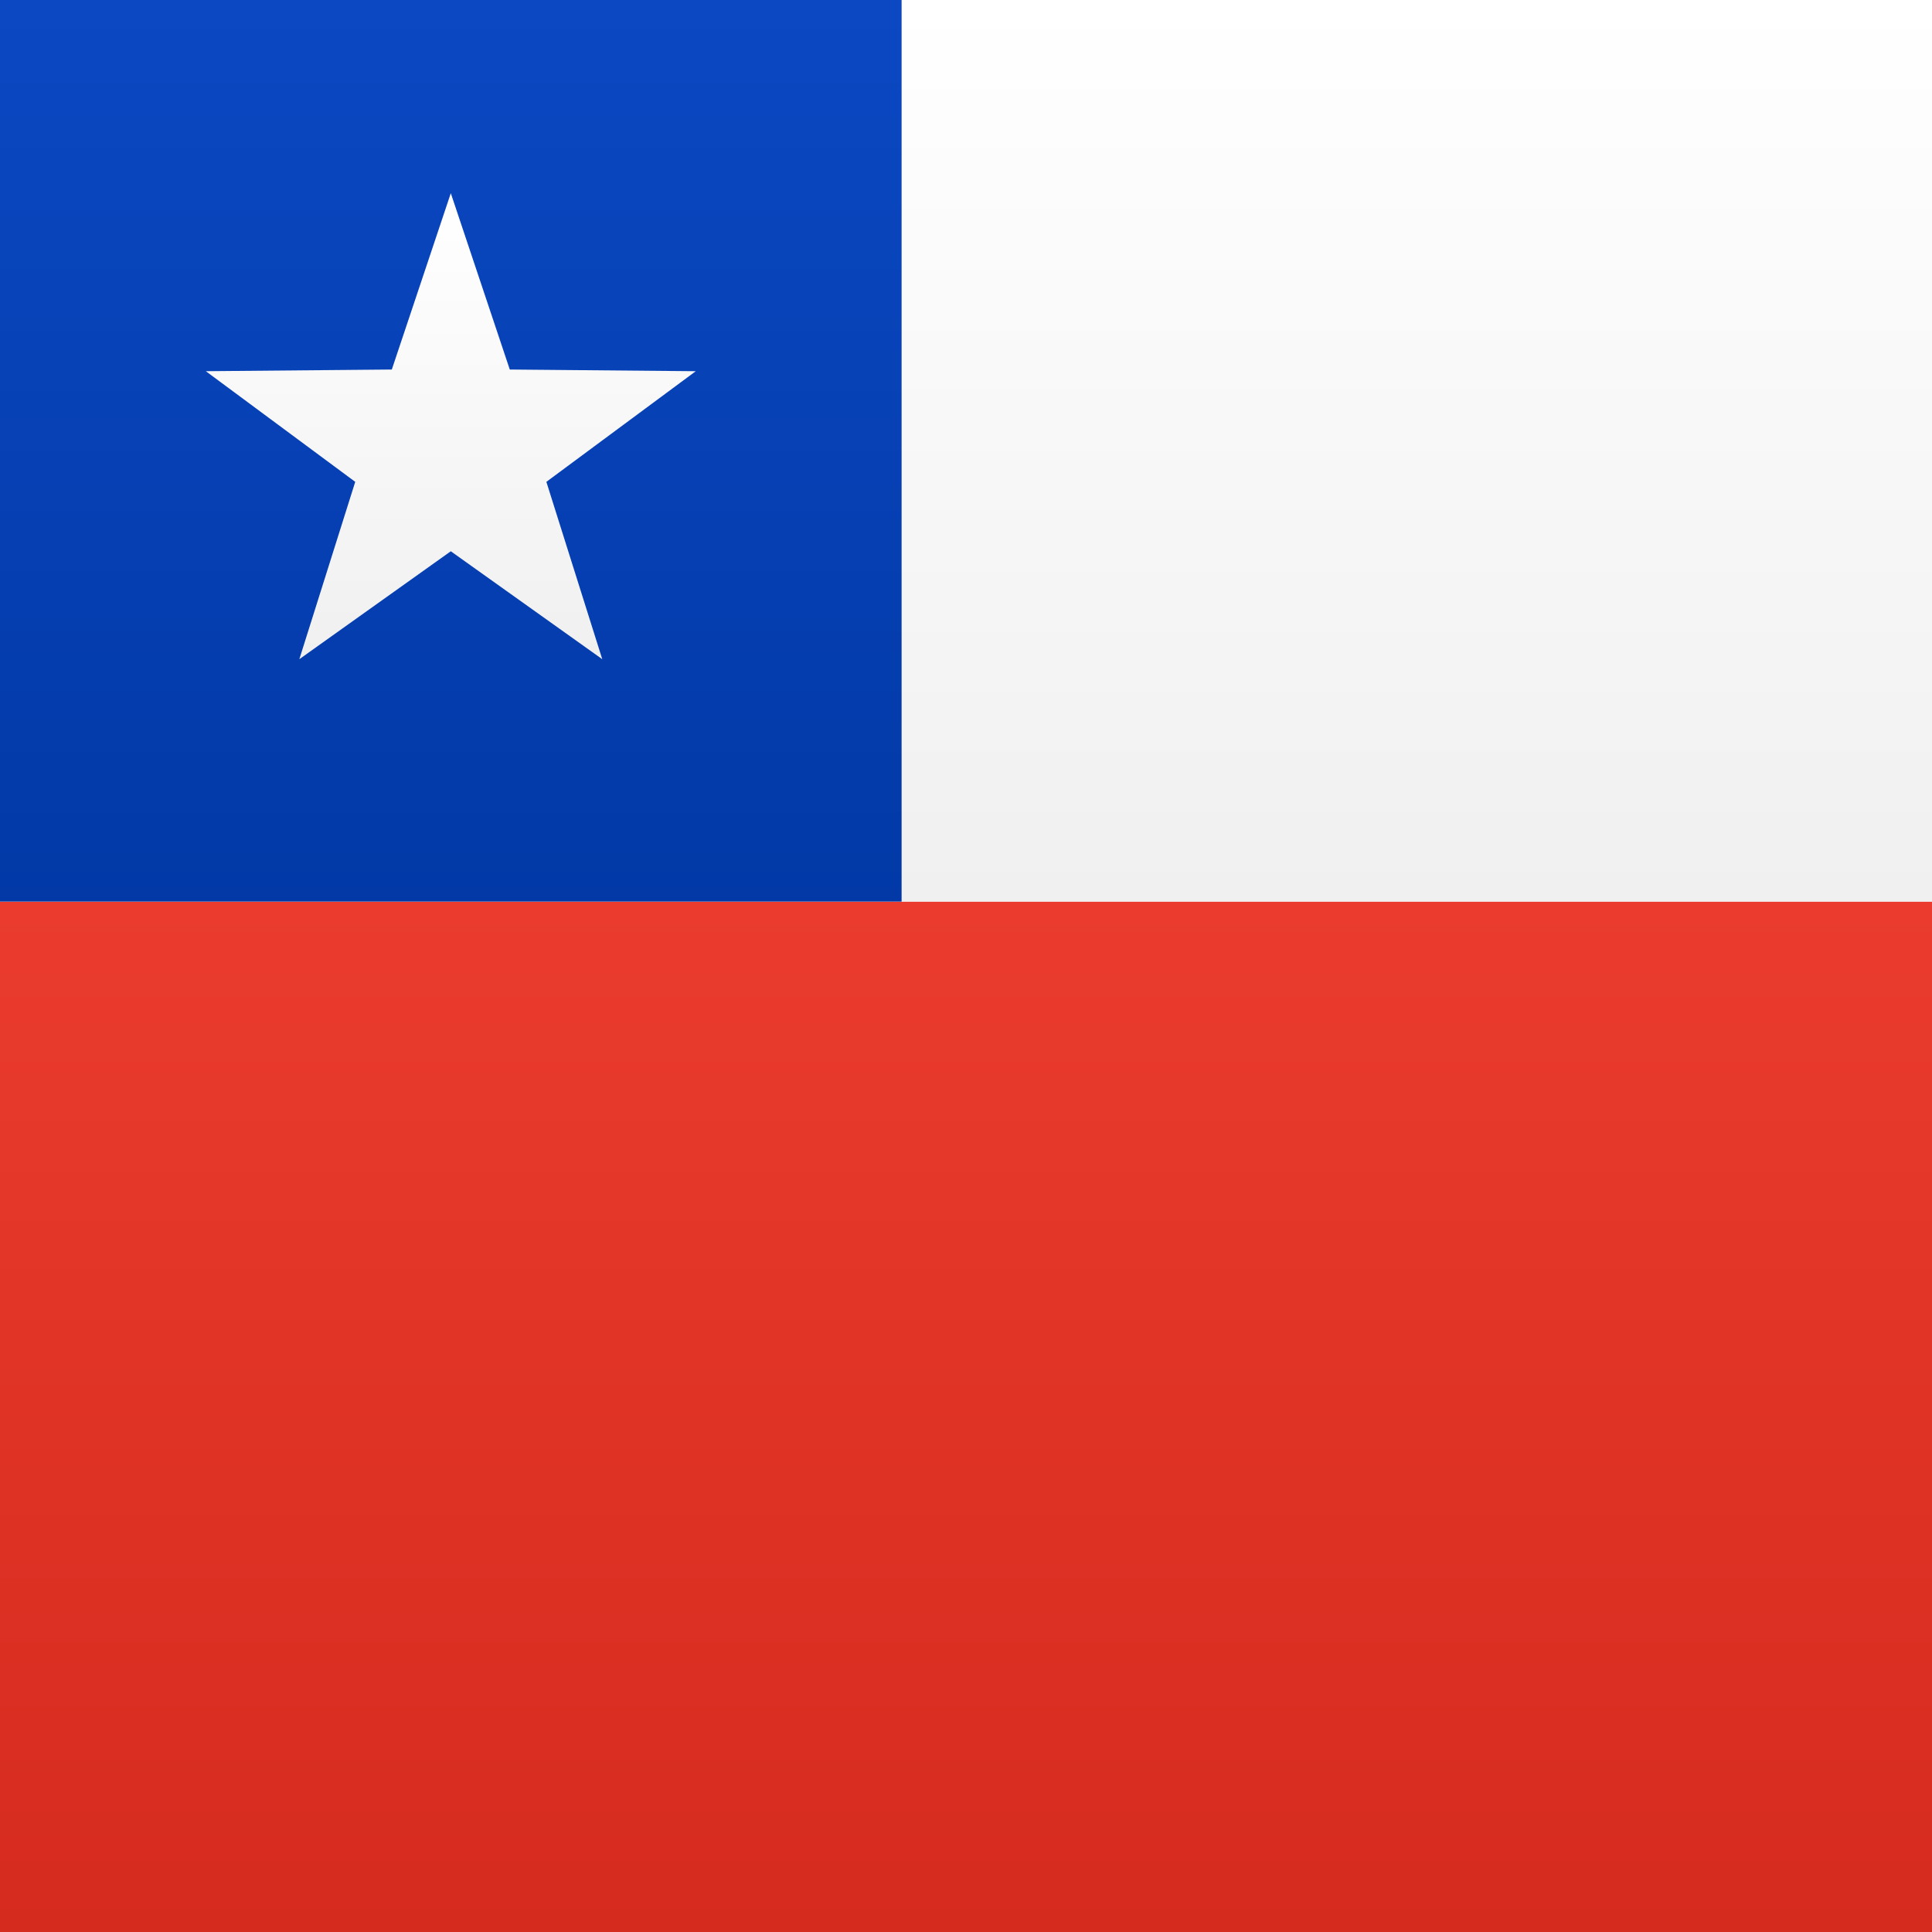 <svg width="15" height="15" xmlns="http://www.w3.org/2000/svg"><rect width="100%" height="100%" fill="#333333" stroke="none"/><defs><linearGradient x1="50%" y1="0%" x2="50%" y2="100%" id="a"><stop stop-color="#FFF" offset="0%"/><stop stop-color="#F0F0F0" offset="100%"/></linearGradient><linearGradient x1="50%" y1="0%" x2="50%" y2="100%" id="b"><stop stop-color="#EA3B2E" offset="0%"/><stop stop-color="#D52B1E" offset="100%"/></linearGradient><linearGradient x1="50%" y1="0%" x2="50%" y2="100%" id="c"><stop stop-color="#0B48C2" offset="0%"/><stop stop-color="#0239A7" offset="100%"/></linearGradient></defs><g fill="none" fill-rule="evenodd"><path fill="url(#a)" d="M0 0h15v15H0z"/><path fill="url(#b)" d="M0 7h15v8H0z"/><path fill="url(#a)" d="M0 0h15v7H0z"/><path fill="url(#c)" d="M0 0h7v7H0z"/><path fill="url(#a)" d="M3.5 4.28l-1.176.838.434-1.377-1.16-.859 1.444-.013L3.5 1.5l.458 1.369 1.444.013-1.16.859.434 1.377z"/></g></svg>